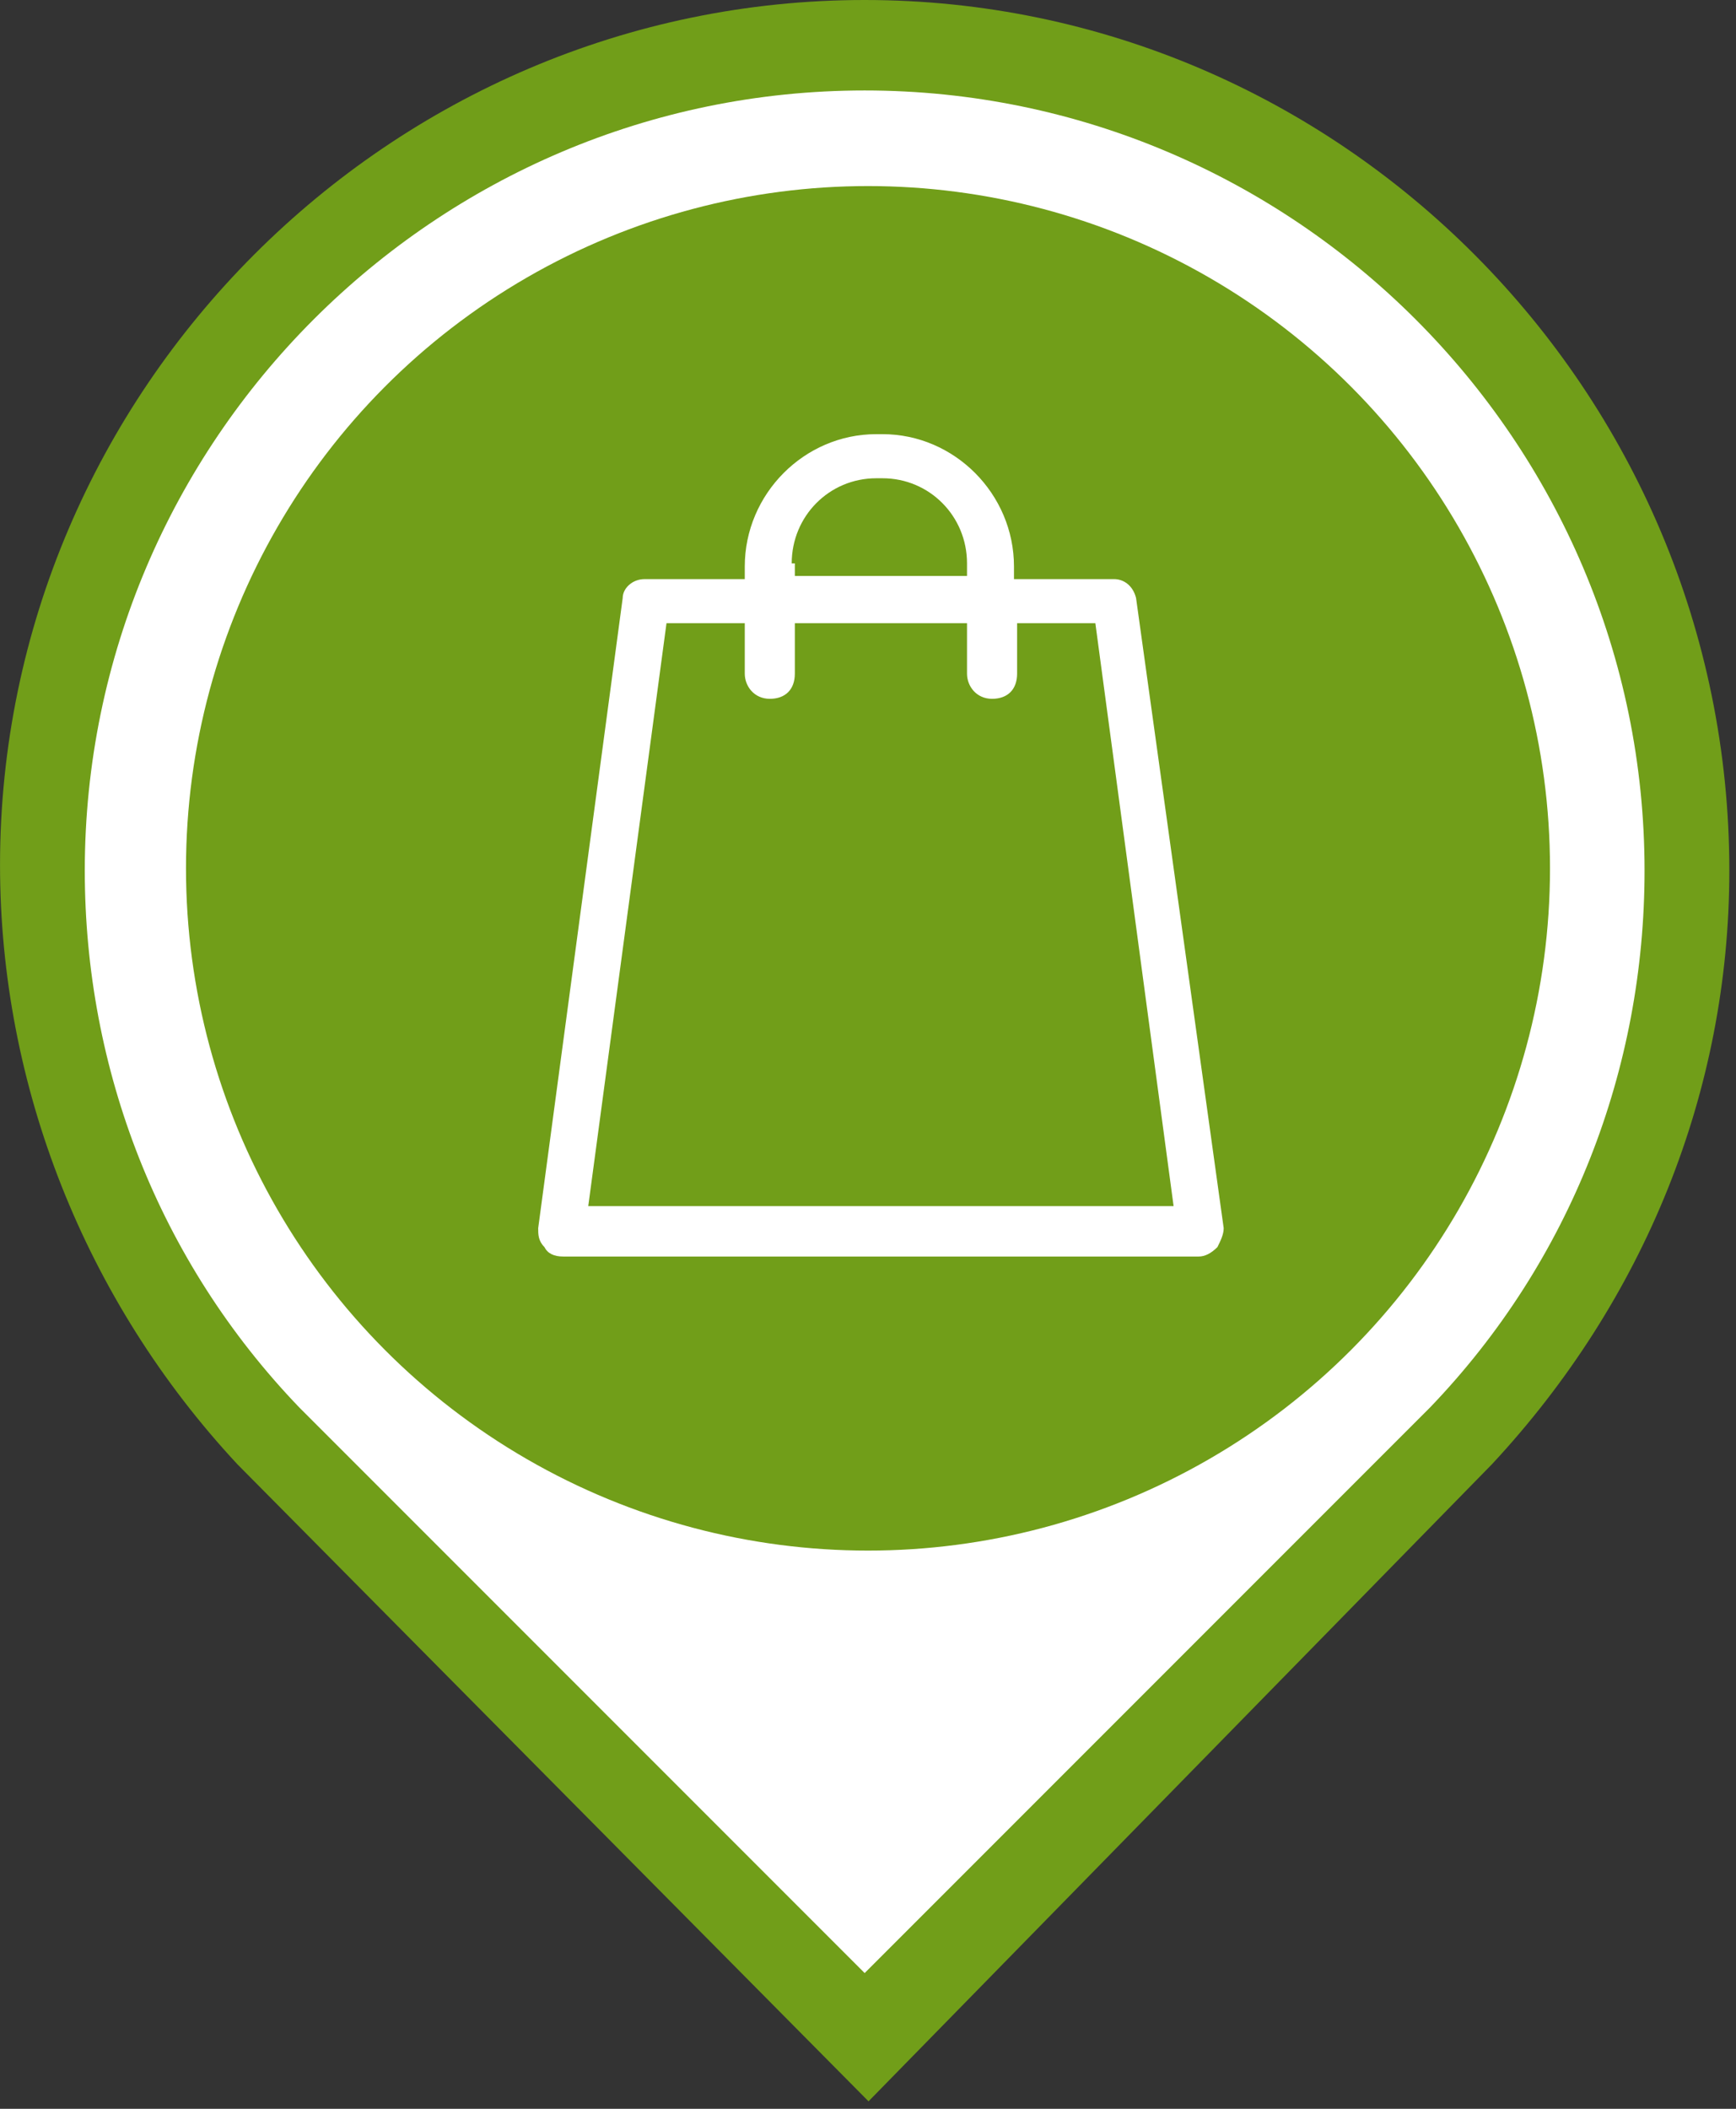 <?xml version="1.0" encoding="UTF-8" standalone="no"?>
<svg width="56px" height="68px" viewBox="0 0 56 68" version="1.1" xmlns="http://www.w3.org/2000/svg" xmlns:xlink="http://www.w3.org/1999/xlink">
    <rect x="0" y="0" width="56" height="68" fill="#333333" stroke="none"/>
    <!-- Generator: Sketch 3.7.2 (28276) - http://www.bohemiancoding.com/sketch -->
    <title>ICO_POI 02 Outlets</title>
    <desc>Created with Sketch.</desc>
    <defs></defs>
    <g id="Page-1" stroke="none" stroke-width="1" fill="none" fill-rule="evenodd">
        <g id="POI" transform="translate(-77, 0)">
            <g id="ICO_POI-02-Outlets" transform="translate(77, 0)">
                <g id="Group-19">
                    <g id="Page-1">
                        <path d="M28.017,67.759 L48.127,47.216 C53.05,41.929 55.785,35.184 55.785,28.074 C55.785,12.579 43.206,0 27.892,0 C12.579,0 0.001,12.579 0.001,27.892 C0.001,35.002 2.735,41.929 7.657,47.216 L28.017,67.759" id="Fill-1" fill="#719E19"></path>
                        <path d="M46.123,45.393 L27.892,63.623 L9.662,45.393 C5.104,40.653 2.735,34.455 2.735,28.074 C2.735,14.219 14.037,2.917 27.892,2.917 C41.748,2.917 53.05,14.219 53.05,28.074 C53.05,34.455 50.681,40.653 46.123,45.393" id="Path" fill="#FFFFFF"></path>
                    </g>
                </g>
                <g id="Group-6-Copy-2" transform="translate(6, 6)">
                    <circle id="Oval-112" fill="#719E19" cx="22" cy="22" r="22"></circle>
                    <g id="Group-13" transform="translate(11, 8)" fill="#FFFFFF">
                        <path d="M1.976,24.892 L4.5,6.096 L7.025,6.096 L7.025,7.722 C7.025,8.128 7.328,8.534 7.833,8.534 C8.337,8.534 8.64,8.23 8.64,7.722 L8.64,6.096 L14.194,6.096 L14.194,7.722 C14.194,8.128 14.497,8.534 15.002,8.534 C15.507,8.534 15.81,8.23 15.81,7.722 L15.81,6.096 L18.334,6.096 L20.858,24.892 L1.976,24.892 Z M8.539,4.166 C8.539,2.642 9.751,1.422 11.266,1.422 L11.468,1.422 C12.982,1.422 14.194,2.642 14.194,4.166 L14.194,4.572 L8.64,4.572 L8.64,4.166 L8.539,4.166 Z M19.647,5.283 C19.546,4.877 19.243,4.674 18.94,4.674 L15.709,4.674 L15.709,4.267 C15.709,1.93 13.79,0 11.468,0 L11.266,0 C8.943,0 7.025,1.93 7.025,4.267 L7.025,4.674 L3.794,4.674 C3.39,4.674 3.087,4.978 3.087,5.283 L0.361,25.603 C0.361,25.807 0.361,26.01 0.562,26.213 C0.663,26.416 0.865,26.518 1.168,26.518 L21.666,26.518 C21.868,26.518 22.07,26.416 22.272,26.213 C22.373,26.01 22.474,25.807 22.474,25.603 L19.647,5.283 Z" id="Fill-15"></path>
                    </g>
                </g>
            </g>
        </g>
    </g>
</svg>